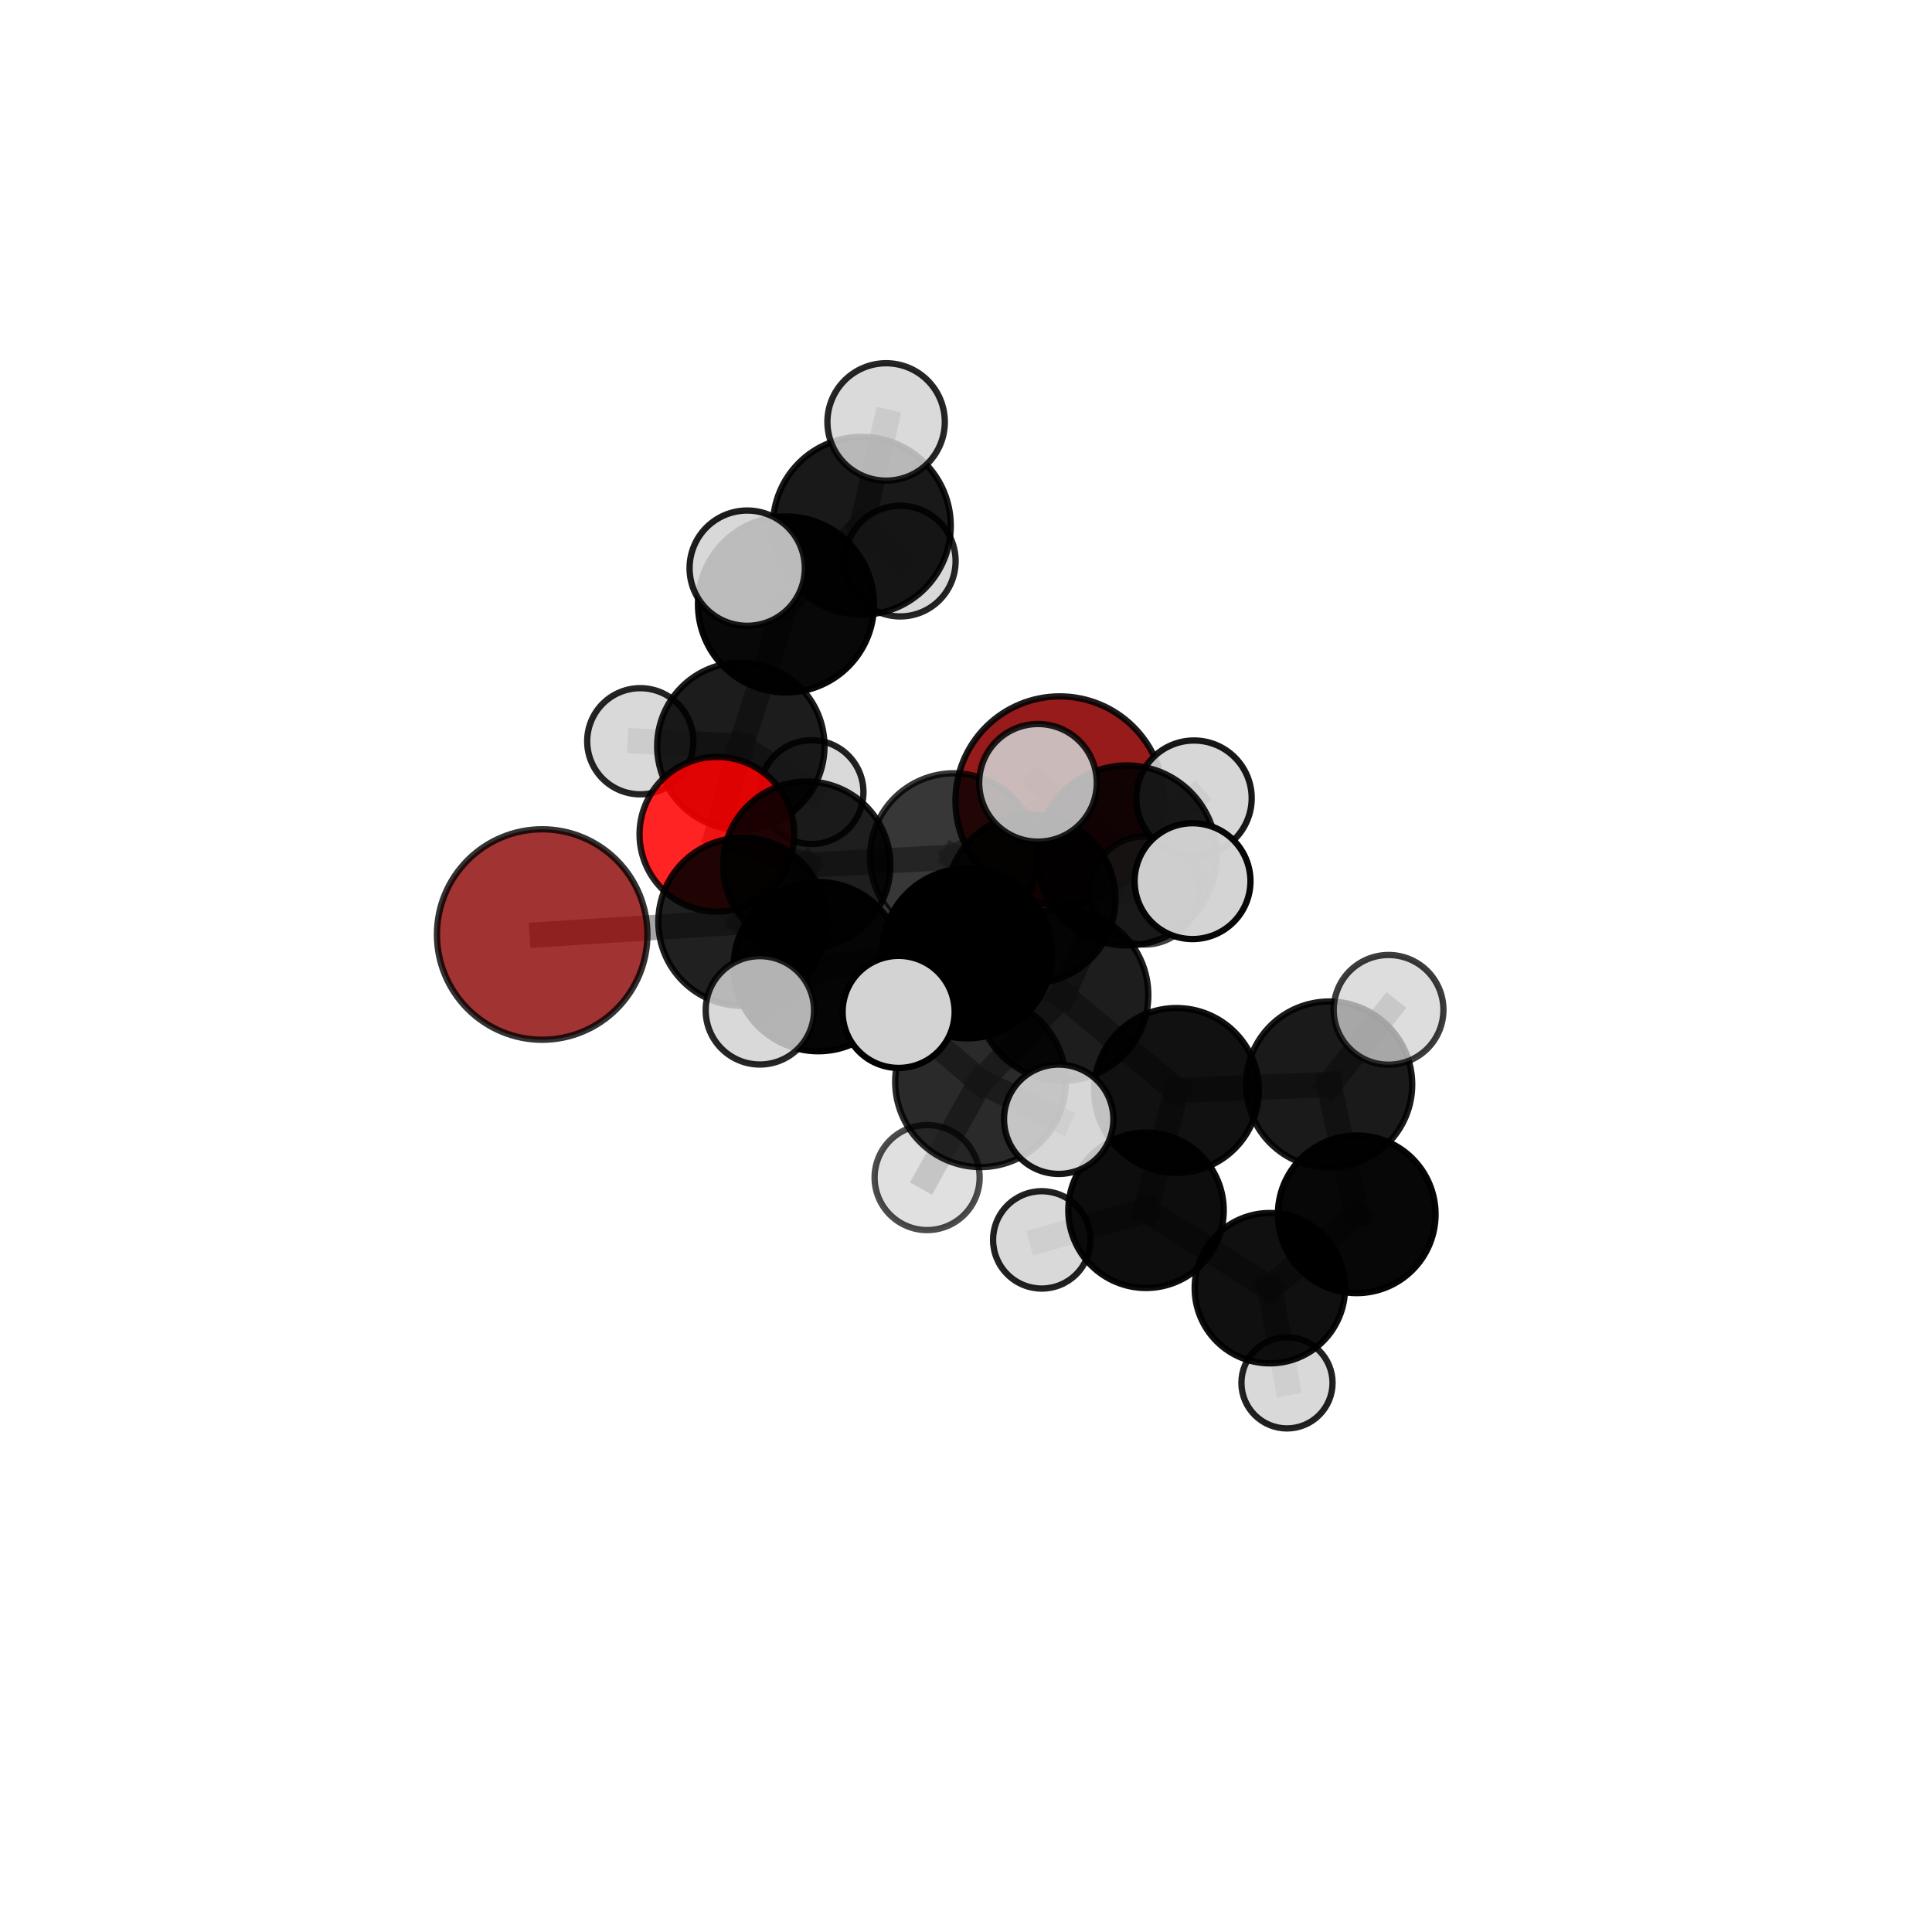 <?xml version="1.0" encoding="utf-8" standalone="no"?>
<!DOCTYPE svg PUBLIC "-//W3C//DTD SVG 1.1//EN"
  "http://www.w3.org/Graphics/SVG/1.1/DTD/svg11.dtd">
<svg xmlns:xlink="http://www.w3.org/1999/xlink" width="153pt" height="153pt" viewBox="0 0 153 153" xmlns="http://www.w3.org/2000/svg" version="1.1">
 <defs>
  <style type="text/css">*{stroke-linejoin: round; stroke-linecap: butt}</style>
 </defs>
 <g id="figure_1">
  <g id="patch_1">
   <path d="M 0 153 
L 153 153 
L 153 0 
L 0 0 
L 0 153 
z
" style="fill: none"/>
  </g>
  <g id="patch_2">
   <path d="M 7.2 145.8 
L 145.8 145.8 
L 145.8 7.2 
L 7.2 7.2 
L 7.2 145.8 
z
" style="fill: none"/>
  </g>
  <g id="axes_1">
   <g id="line2d_1">
    <path d="M 83.924 63.409 
L 75.537 67.879 
" clip-path="url(#pf8dfdba7fd)" style="fill: none; stroke: #808080; stroke-opacity: 0.692; stroke-width: 2; stroke-linecap: square"/>
   </g>
   <g id="line2d_2">
    <path d="M 75.537 67.879 
L 63.886 68.515 
" clip-path="url(#pf8dfdba7fd)" style="fill: none; stroke: #808080; stroke-opacity: 0.696; stroke-width: 2; stroke-linecap: square"/>
   </g>
   <g id="line2d_3">
    <path d="M 42.936 74.007 
L 58.789 73.003 
" clip-path="url(#pf8dfdba7fd)" style="fill: none; stroke: #808080; stroke-opacity: 0.698; stroke-width: 2; stroke-linecap: square"/>
   </g>
   <g id="line2d_4">
    <path d="M 58.789 73.003 
L 63.886 68.515 
" clip-path="url(#pf8dfdba7fd)" style="fill: none; stroke: #808080; stroke-opacity: 0.697; stroke-width: 2; stroke-linecap: square"/>
   </g>
   <g id="line2d_5">
    <path d="M 56.774 66.068 
L 63.886 68.515 
" clip-path="url(#pf8dfdba7fd)" style="fill: none; stroke: #808080; stroke-opacity: 0.691; stroke-width: 2; stroke-linecap: square"/>
   </g>
   <g id="line2d_6">
    <path d="M 56.774 66.068 
L 58.668 59.094 
" clip-path="url(#pf8dfdba7fd)" style="fill: none; stroke: #808080; stroke-opacity: 0.691; stroke-width: 2; stroke-linecap: square"/>
   </g>
   <g id="line2d_7">
    <path d="M 58.668 59.094 
L 62.244 47.868 
" clip-path="url(#pf8dfdba7fd)" style="fill: none; stroke: #808080; stroke-opacity: 0.721; stroke-width: 2; stroke-linecap: square"/>
   </g>
   <g id="line2d_8">
    <path d="M 58.668 59.094 
L 50.704 58.701 
" clip-path="url(#pf8dfdba7fd)" style="fill: none; stroke: #808080; stroke-opacity: 0.692; stroke-width: 2; stroke-linecap: square"/>
   </g>
   <g id="line2d_9">
    <path d="M 58.668 59.094 
L 64.27 62.731 
" clip-path="url(#pf8dfdba7fd)" style="fill: none; stroke: #808080; stroke-opacity: 0.681; stroke-width: 2; stroke-linecap: square"/>
   </g>
   <g id="line2d_10">
    <path d="M 84.151 78.803 
L 93.169 86.352 
" clip-path="url(#pf8dfdba7fd)" style="fill: none; stroke: #808080; stroke-opacity: 0.7; stroke-width: 2; stroke-linecap: square"/>
   </g>
   <g id="line2d_11">
    <path d="M 84.151 78.803 
L 76.576 75.504 
" clip-path="url(#pf8dfdba7fd)" style="fill: none; stroke: #808080; stroke-opacity: 0.715; stroke-width: 2; stroke-linecap: square"/>
   </g>
   <g id="line2d_12">
    <path d="M 84.151 78.803 
L 89.231 67.745 
" clip-path="url(#pf8dfdba7fd)" style="fill: none; stroke: #808080; stroke-opacity: 0.746; stroke-width: 2; stroke-linecap: square"/>
   </g>
   <g id="line2d_13">
    <path d="M 84.151 78.803 
L 77.648 85.669 
" clip-path="url(#pf8dfdba7fd)" style="fill: none; stroke: #808080; stroke-opacity: 0.717; stroke-width: 2; stroke-linecap: square"/>
   </g>
   <g id="line2d_14">
    <path d="M 93.169 86.352 
L 105.259 85.889 
" clip-path="url(#pf8dfdba7fd)" style="fill: none; stroke: #808080; stroke-opacity: 0.684; stroke-width: 2; stroke-linecap: square"/>
   </g>
   <g id="line2d_15">
    <path d="M 93.169 86.352 
L 90.756 95.846 
" clip-path="url(#pf8dfdba7fd)" style="fill: none; stroke: #808080; stroke-opacity: 0.653; stroke-width: 2; stroke-linecap: square"/>
   </g>
   <g id="line2d_16">
    <path d="M 76.576 75.504 
L 64.798 76.552 
" clip-path="url(#pf8dfdba7fd)" style="fill: none; stroke: #808080; stroke-opacity: 0.708; stroke-width: 2; stroke-linecap: square"/>
   </g>
   <g id="line2d_17">
    <path d="M 76.576 75.504 
L 81.646 71.198 
" clip-path="url(#pf8dfdba7fd)" style="fill: none; stroke: #808080; stroke-opacity: 0.707; stroke-width: 2; stroke-linecap: square"/>
   </g>
   <g id="line2d_18">
    <path d="M 89.231 67.745 
L 82.201 61.993 
" clip-path="url(#pf8dfdba7fd)" style="fill: none; stroke: #808080; stroke-opacity: 0.786; stroke-width: 2; stroke-linecap: square"/>
   </g>
   <g id="line2d_19">
    <path d="M 89.231 67.745 
L 94.44 69.781 
" clip-path="url(#pf8dfdba7fd)" style="fill: none; stroke: #808080; stroke-opacity: 0.777; stroke-width: 2; stroke-linecap: square"/>
   </g>
   <g id="line2d_20">
    <path d="M 89.231 67.745 
L 94.557 63.21 
" clip-path="url(#pf8dfdba7fd)" style="fill: none; stroke: #808080; stroke-opacity: 0.775; stroke-width: 2; stroke-linecap: square"/>
   </g>
   <g id="line2d_21">
    <path d="M 77.648 85.669 
L 71.165 80.135 
" clip-path="url(#pf8dfdba7fd)" style="fill: none; stroke: #808080; stroke-opacity: 0.73; stroke-width: 2; stroke-linecap: square"/>
   </g>
   <g id="line2d_22">
    <path d="M 77.648 85.669 
L 73.421 93.255 
" clip-path="url(#pf8dfdba7fd)" style="fill: none; stroke: #808080; stroke-opacity: 0.696; stroke-width: 2; stroke-linecap: square"/>
   </g>
   <g id="line2d_23">
    <path d="M 77.648 85.669 
L 83.842 88.636 
" clip-path="url(#pf8dfdba7fd)" style="fill: none; stroke: #808080; stroke-opacity: 0.716; stroke-width: 2; stroke-linecap: square"/>
   </g>
   <g id="line2d_24">
    <path d="M 105.259 85.889 
L 107.443 96.164 
" clip-path="url(#pf8dfdba7fd)" style="fill: none; stroke: #808080; stroke-opacity: 0.664; stroke-width: 2; stroke-linecap: square"/>
   </g>
   <g id="line2d_25">
    <path d="M 105.259 85.889 
L 109.964 79.972 
" clip-path="url(#pf8dfdba7fd)" style="fill: none; stroke: #808080; stroke-opacity: 0.705; stroke-width: 2; stroke-linecap: square"/>
   </g>
   <g id="line2d_26">
    <path d="M 90.756 95.846 
L 100.562 102.014 
" clip-path="url(#pf8dfdba7fd)" style="fill: none; stroke: #808080; stroke-opacity: 0.613; stroke-width: 2; stroke-linecap: square"/>
   </g>
   <g id="line2d_27">
    <path d="M 90.756 95.846 
L 82.501 98.189 
" clip-path="url(#pf8dfdba7fd)" style="fill: none; stroke: #808080; stroke-opacity: 0.619; stroke-width: 2; stroke-linecap: square"/>
   </g>
   <g id="line2d_28">
    <path d="M 64.798 76.552 
L 58.789 73.003 
" clip-path="url(#pf8dfdba7fd)" style="fill: none; stroke: #808080; stroke-opacity: 0.703; stroke-width: 2; stroke-linecap: square"/>
   </g>
   <g id="line2d_29">
    <path d="M 64.798 76.552 
L 60.176 80.011 
" clip-path="url(#pf8dfdba7fd)" style="fill: none; stroke: #808080; stroke-opacity: 0.708; stroke-width: 2; stroke-linecap: square"/>
   </g>
   <g id="line2d_30">
    <path d="M 81.646 71.198 
L 75.537 67.879 
" clip-path="url(#pf8dfdba7fd)" style="fill: none; stroke: #808080; stroke-opacity: 0.701; stroke-width: 2; stroke-linecap: square"/>
   </g>
   <g id="line2d_31">
    <path d="M 81.646 71.198 
L 90.658 70.519 
" clip-path="url(#pf8dfdba7fd)" style="fill: none; stroke: #808080; stroke-opacity: 0.706; stroke-width: 2; stroke-linecap: square"/>
   </g>
   <g id="line2d_32">
    <path d="M 100.562 102.014 
L 107.443 96.164 
" clip-path="url(#pf8dfdba7fd)" style="fill: none; stroke: #808080; stroke-opacity: 0.62; stroke-width: 2; stroke-linecap: square"/>
   </g>
   <g id="line2d_33">
    <path d="M 100.562 102.014 
L 101.92 109.513 
" clip-path="url(#pf8dfdba7fd)" style="fill: none; stroke: #808080; stroke-opacity: 0.58; stroke-width: 2; stroke-linecap: square"/>
   </g>
   <g id="line2d_34">
    <path d="M 62.244 47.868 
L 68.251 41.637 
" clip-path="url(#pf8dfdba7fd)" style="fill: none; stroke: #808080; stroke-opacity: 0.753; stroke-width: 2; stroke-linecap: square"/>
   </g>
   <g id="line2d_35">
    <path d="M 62.244 47.868 
L 59.173 44.995 
" clip-path="url(#pf8dfdba7fd)" style="fill: none; stroke: #808080; stroke-opacity: 0.762; stroke-width: 2; stroke-linecap: square"/>
   </g>
   <g id="line2d_36">
    <path d="M 68.251 41.637 
L 70.174 33.414 
" clip-path="url(#pf8dfdba7fd)" style="fill: none; stroke: #808080; stroke-opacity: 0.778; stroke-width: 2; stroke-linecap: square"/>
   </g>
   <g id="line2d_37">
    <path d="M 68.251 41.637 
L 71.294 44.434 
" clip-path="url(#pf8dfdba7fd)" style="fill: none; stroke: #808080; stroke-opacity: 0.745; stroke-width: 2; stroke-linecap: square"/>
   </g>
   <g id="Path3DCollection_1">
    <path d="M 71.294 48.817 
C 72.456 48.817 73.571 48.355 74.393 47.533 
C 75.215 46.711 75.677 45.596 75.677 44.434 
C 75.677 43.272 75.215 42.157 74.393 41.335 
C 73.571 40.513 72.456 40.052 71.294 40.052 
C 70.132 40.052 69.017 40.513 68.195 41.335 
C 67.373 42.157 66.912 43.272 66.912 44.434 
C 66.912 45.596 67.373 46.711 68.195 47.533 
C 69.017 48.355 70.132 48.817 71.294 48.817 
z
" clip-path="url(#pf8dfdba7fd)" style="fill: #d3d3d3; fill-opacity: 0.859; stroke: #000000; stroke-opacity: 0.859; stroke-width: 0.5"/>
    <path d="M 64.27 66.84 
C 65.36 66.84 66.405 66.407 67.176 65.636 
C 67.946 64.866 68.379 63.82 68.379 62.731 
C 68.379 61.641 67.946 60.596 67.176 59.825 
C 66.405 59.054 65.36 58.621 64.27 58.621 
C 63.18 58.621 62.135 59.054 61.364 59.825 
C 60.594 60.596 60.161 61.641 60.161 62.731 
C 60.161 63.82 60.594 64.866 61.364 65.636 
C 62.135 66.407 63.18 66.84 64.27 66.84 
z
" clip-path="url(#pf8dfdba7fd)" style="fill: #d3d3d3; fill-opacity: 0.87; stroke: #000000; stroke-opacity: 0.87; stroke-width: 0.5"/>
    <path d="M 50.704 62.905 
C 51.819 62.905 52.888 62.462 53.677 61.674 
C 54.465 60.885 54.908 59.816 54.908 58.701 
C 54.908 57.587 54.465 56.517 53.677 55.729 
C 52.888 54.941 51.819 54.498 50.704 54.498 
C 49.59 54.498 48.52 54.941 47.732 55.729 
C 46.944 56.517 46.501 57.587 46.501 58.701 
C 46.501 59.816 46.944 60.885 47.732 61.674 
C 48.52 62.462 49.59 62.905 50.704 62.905 
z
" clip-path="url(#pf8dfdba7fd)" style="fill: #d3d3d3; fill-opacity: 0.859; stroke: #000000; stroke-opacity: 0.859; stroke-width: 0.5"/>
    <path d="M 68.251 48.679 
C 70.118 48.679 71.91 47.937 73.23 46.617 
C 74.551 45.296 75.293 43.505 75.293 41.637 
C 75.293 39.77 74.551 37.979 73.23 36.658 
C 71.91 35.338 70.118 34.596 68.251 34.596 
C 66.383 34.596 64.592 35.338 63.272 36.658 
C 61.951 37.979 61.209 39.77 61.209 41.637 
C 61.209 43.505 61.951 45.296 63.272 46.617 
C 64.592 47.937 66.383 48.679 68.251 48.679 
z
" clip-path="url(#pf8dfdba7fd)" style="fill-opacity: 0.9; stroke: #000000; stroke-opacity: 0.9; stroke-width: 0.5"/>
    <path d="M 70.174 38.064 
C 71.407 38.064 72.59 37.574 73.461 36.702 
C 74.333 35.83 74.823 34.647 74.823 33.414 
C 74.823 32.181 74.333 30.999 73.461 30.127 
C 72.59 29.255 71.407 28.765 70.174 28.765 
C 68.941 28.765 67.758 29.255 66.886 30.127 
C 66.014 30.999 65.525 32.181 65.525 33.414 
C 65.525 34.647 66.014 35.83 66.886 36.702 
C 67.758 37.574 68.941 38.064 70.174 38.064 
z
" clip-path="url(#pf8dfdba7fd)" style="fill: #d3d3d3; fill-opacity: 0.85; stroke: #000000; stroke-opacity: 0.85; stroke-width: 0.5"/>
    <path d="M 58.668 65.72 
C 60.425 65.72 62.11 65.022 63.353 63.78 
C 64.595 62.537 65.293 60.852 65.293 59.094 
C 65.293 57.337 64.595 55.652 63.353 54.409 
C 62.11 53.167 60.425 52.469 58.668 52.469 
C 56.91 52.469 55.225 53.167 53.983 54.409 
C 52.74 55.652 52.042 57.337 52.042 59.094 
C 52.042 60.852 52.74 62.537 53.983 63.78 
C 55.225 65.022 56.91 65.72 58.668 65.72 
z
" clip-path="url(#pf8dfdba7fd)" style="fill-opacity: 0.887; stroke: #000000; stroke-opacity: 0.887; stroke-width: 0.5"/>
    <path d="M 62.244 54.836 
C 64.091 54.836 65.864 54.102 67.17 52.795 
C 68.477 51.489 69.211 49.716 69.211 47.868 
C 69.211 46.021 68.477 44.248 67.17 42.942 
C 65.864 41.635 64.091 40.901 62.244 40.901 
C 60.396 40.901 58.623 41.635 57.317 42.942 
C 56.01 44.248 55.276 46.021 55.276 47.868 
C 55.276 49.716 56.01 51.489 57.317 52.795 
C 58.623 54.102 60.396 54.836 62.244 54.836 
z
" clip-path="url(#pf8dfdba7fd)" style="fill-opacity: 0.966; stroke: #000000; stroke-opacity: 0.966; stroke-width: 0.5"/>
    <path d="M 83.924 71.669 
C 86.114 71.669 88.216 70.798 89.765 69.249 
C 91.314 67.7 92.184 65.599 92.184 63.409 
C 92.184 61.218 91.314 59.117 89.765 57.568 
C 88.216 56.019 86.114 55.148 83.924 55.148 
C 81.733 55.148 79.632 56.019 78.083 57.568 
C 76.534 59.117 75.664 61.218 75.664 63.409 
C 75.664 65.599 76.534 67.7 78.083 69.249 
C 79.632 70.798 81.733 71.669 83.924 71.669 
z
" clip-path="url(#pf8dfdba7fd)" style="fill: #8b0000; fill-opacity: 0.893; stroke: #000000; stroke-opacity: 0.893; stroke-width: 0.5"/>
    <path d="M 56.774 72.194 
C 58.399 72.194 59.957 71.548 61.106 70.399 
C 62.254 69.251 62.9 67.692 62.9 66.068 
C 62.9 64.443 62.254 62.885 61.106 61.736 
C 59.957 60.587 58.399 59.942 56.774 59.942 
C 55.149 59.942 53.591 60.587 52.442 61.736 
C 51.294 62.885 50.648 64.443 50.648 66.068 
C 50.648 67.692 51.294 69.251 52.442 70.399 
C 53.591 71.548 55.149 72.194 56.774 72.194 
z
" clip-path="url(#pf8dfdba7fd)" style="fill: #ff0000; fill-opacity: 0.86; stroke: #000000; stroke-opacity: 0.86; stroke-width: 0.5"/>
    <path d="M 59.173 49.559 
C 60.384 49.559 61.545 49.078 62.401 48.222 
C 63.257 47.366 63.738 46.205 63.738 44.995 
C 63.738 43.784 63.257 42.623 62.401 41.767 
C 61.545 40.911 60.384 40.43 59.173 40.43 
C 57.963 40.43 56.802 40.911 55.946 41.767 
C 55.09 42.623 54.609 43.784 54.609 44.995 
C 54.609 46.205 55.09 47.366 55.946 48.222 
C 56.802 49.078 57.963 49.559 59.173 49.559 
z
" clip-path="url(#pf8dfdba7fd)" style="fill: #d3d3d3; fill-opacity: 0.883; stroke: #000000; stroke-opacity: 0.883; stroke-width: 0.5"/>
    <path d="M 75.537 74.521 
C 77.299 74.521 78.988 73.821 80.233 72.575 
C 81.479 71.33 82.179 69.641 82.179 67.879 
C 82.179 66.118 81.479 64.428 80.233 63.183 
C 78.988 61.938 77.299 61.238 75.537 61.238 
C 73.776 61.238 72.086 61.938 70.841 63.183 
C 69.596 64.428 68.896 66.118 68.896 67.879 
C 68.896 69.641 69.596 71.33 70.841 72.575 
C 72.086 73.821 73.776 74.521 75.537 74.521 
z
" clip-path="url(#pf8dfdba7fd)" style="fill-opacity: 0.784; stroke: #000000; stroke-opacity: 0.784; stroke-width: 0.5"/>
    <path d="M 63.886 75.14 
C 65.643 75.14 67.328 74.442 68.57 73.2 
C 69.813 71.957 70.511 70.272 70.511 68.515 
C 70.511 66.758 69.813 65.073 68.57 63.831 
C 67.328 62.588 65.643 61.89 63.886 61.89 
C 62.129 61.89 60.444 62.588 59.201 63.831 
C 57.959 65.073 57.261 66.758 57.261 68.515 
C 57.261 70.272 57.959 71.957 59.201 73.2 
C 60.444 74.442 62.129 75.14 63.886 75.14 
z
" clip-path="url(#pf8dfdba7fd)" style="fill-opacity: 0.881; stroke: #000000; stroke-opacity: 0.881; stroke-width: 0.5"/>
    <path d="M 90.658 74.8 
C 91.793 74.8 92.882 74.349 93.685 73.546 
C 94.488 72.743 94.939 71.654 94.939 70.519 
C 94.939 69.384 94.488 68.295 93.685 67.492 
C 92.882 66.689 91.793 66.238 90.658 66.238 
C 89.522 66.238 88.433 66.689 87.63 67.492 
C 86.828 68.295 86.376 69.384 86.376 70.519 
C 86.376 71.654 86.828 72.743 87.63 73.546 
C 88.433 74.349 89.522 74.8 90.658 74.8 
z
" clip-path="url(#pf8dfdba7fd)" style="fill: #d3d3d3; fill-opacity: 0.749; stroke: #000000; stroke-opacity: 0.749; stroke-width: 0.5"/>
    <path d="M 81.646 77.889 
C 83.421 77.889 85.123 77.184 86.378 75.929 
C 87.633 74.674 88.338 72.972 88.338 71.198 
C 88.338 69.423 87.633 67.721 86.378 66.466 
C 85.123 65.211 83.421 64.506 81.646 64.506 
C 79.872 64.506 78.17 65.211 76.915 66.466 
C 75.66 67.721 74.955 69.423 74.955 71.198 
C 74.955 72.972 75.66 74.674 76.915 75.929 
C 78.17 77.184 79.872 77.889 81.646 77.889 
z
" clip-path="url(#pf8dfdba7fd)" style="fill-opacity: 0.872; stroke: #000000; stroke-opacity: 0.872; stroke-width: 0.5"/>
    <path d="M 58.789 79.657 
C 60.554 79.657 62.247 78.956 63.495 77.708 
C 64.743 76.46 65.444 74.767 65.444 73.003 
C 65.444 71.238 64.743 69.545 63.495 68.297 
C 62.247 67.049 60.554 66.348 58.789 66.348 
C 57.025 66.348 55.332 67.049 54.084 68.297 
C 52.836 69.545 52.135 71.238 52.135 73.003 
C 52.135 74.767 52.836 76.46 54.084 77.708 
C 55.332 78.956 57.025 79.657 58.789 79.657 
z
" clip-path="url(#pf8dfdba7fd)" style="fill-opacity: 0.874; stroke: #000000; stroke-opacity: 0.874; stroke-width: 0.5"/>
    <path d="M 42.936 82.34 
C 45.146 82.34 47.266 81.462 48.829 79.899 
C 50.392 78.336 51.27 76.217 51.27 74.007 
C 51.27 71.797 50.392 69.677 48.829 68.114 
C 47.266 66.551 45.146 65.673 42.936 65.673 
C 40.726 65.673 38.606 66.551 37.044 68.114 
C 35.481 69.677 34.603 71.797 34.603 74.007 
C 34.603 76.217 35.481 78.336 37.044 79.899 
C 38.606 81.462 40.726 82.34 42.936 82.34 
z
" clip-path="url(#pf8dfdba7fd)" style="fill: #8b0000; fill-opacity: 0.799; stroke: #000000; stroke-opacity: 0.799; stroke-width: 0.5"/>
    <path d="M 101.92 113.121 
C 102.877 113.121 103.795 112.741 104.471 112.064 
C 105.148 111.388 105.528 110.47 105.528 109.513 
C 105.528 108.556 105.148 107.638 104.471 106.961 
C 103.795 106.285 102.877 105.905 101.92 105.905 
C 100.963 105.905 100.045 106.285 99.368 106.961 
C 98.692 107.638 98.311 108.556 98.311 109.513 
C 98.311 110.47 98.692 111.388 99.368 112.064 
C 100.045 112.741 100.963 113.121 101.92 113.121 
z
" clip-path="url(#pf8dfdba7fd)" style="fill: #d3d3d3; fill-opacity: 0.869; stroke: #000000; stroke-opacity: 0.869; stroke-width: 0.5"/>
    <path d="M 82.501 102.045 
C 83.523 102.045 84.504 101.639 85.227 100.916 
C 85.95 100.193 86.356 99.212 86.356 98.189 
C 86.356 97.167 85.95 96.186 85.227 95.463 
C 84.504 94.74 83.523 94.334 82.501 94.334 
C 81.478 94.334 80.498 94.74 79.775 95.463 
C 79.052 96.186 78.645 97.167 78.645 98.189 
C 78.645 99.212 79.052 100.193 79.775 100.916 
C 80.498 101.639 81.478 102.045 82.501 102.045 
z
" clip-path="url(#pf8dfdba7fd)" style="fill: #d3d3d3; fill-opacity: 0.869; stroke: #000000; stroke-opacity: 0.869; stroke-width: 0.5"/>
    <path d="M 100.562 107.966 
C 102.141 107.966 103.655 107.339 104.771 106.223 
C 105.887 105.106 106.514 103.592 106.514 102.014 
C 106.514 100.435 105.887 98.921 104.771 97.805 
C 103.655 96.689 102.141 96.061 100.562 96.061 
C 98.983 96.061 97.469 96.689 96.353 97.805 
C 95.237 98.921 94.61 100.435 94.61 102.014 
C 94.61 103.592 95.237 105.106 96.353 106.223 
C 97.469 107.339 98.983 107.966 100.562 107.966 
z
" clip-path="url(#pf8dfdba7fd)" style="fill-opacity: 0.934; stroke: #000000; stroke-opacity: 0.934; stroke-width: 0.5"/>
    <path d="M 90.756 101.999 
C 92.388 101.999 93.953 101.351 95.107 100.197 
C 96.261 99.043 96.909 97.478 96.909 95.846 
C 96.909 94.214 96.261 92.649 95.107 91.495 
C 93.953 90.341 92.388 89.692 90.756 89.692 
C 89.124 89.692 87.559 90.341 86.405 91.495 
C 85.251 92.649 84.603 94.214 84.603 95.846 
C 84.603 97.478 85.251 99.043 86.405 100.197 
C 87.559 101.351 89.124 101.999 90.756 101.999 
z
" clip-path="url(#pf8dfdba7fd)" style="fill-opacity: 0.949; stroke: #000000; stroke-opacity: 0.949; stroke-width: 0.5"/>
    <path d="M 76.576 82.228 
C 78.359 82.228 80.07 81.52 81.331 80.259 
C 82.592 78.998 83.3 77.288 83.3 75.504 
C 83.3 73.721 82.592 72.011 81.331 70.75 
C 80.07 69.489 78.359 68.78 76.576 68.78 
C 74.793 68.78 73.082 69.489 71.821 70.75 
C 70.56 72.011 69.852 73.721 69.852 75.504 
C 69.852 77.288 70.56 78.998 71.821 80.259 
C 73.082 81.52 74.793 82.228 76.576 82.228 
z
" clip-path="url(#pf8dfdba7fd)" style="stroke: #000000; stroke-width: 0.5"/>
    <path d="M 64.798 83.252 
C 66.575 83.252 68.279 82.546 69.535 81.289 
C 70.792 80.033 71.497 78.329 71.497 76.552 
C 71.497 74.776 70.792 73.072 69.535 71.815 
C 68.279 70.559 66.575 69.853 64.798 69.853 
C 63.022 69.853 61.318 70.559 60.061 71.815 
C 58.805 73.072 58.099 74.776 58.099 76.552 
C 58.099 78.329 58.805 80.033 60.061 81.289 
C 61.318 82.546 63.022 83.252 64.798 83.252 
z
" clip-path="url(#pf8dfdba7fd)" style="fill-opacity: 0.977; stroke: #000000; stroke-opacity: 0.977; stroke-width: 0.5"/>
    <path d="M 107.443 102.406 
C 109.098 102.406 110.686 101.748 111.857 100.578 
C 113.027 99.407 113.685 97.819 113.685 96.164 
C 113.685 94.508 113.027 92.92 111.857 91.75 
C 110.686 90.579 109.098 89.921 107.443 89.921 
C 105.787 89.921 104.2 90.579 103.029 91.75 
C 101.858 92.92 101.201 94.508 101.201 96.164 
C 101.201 97.819 101.858 99.407 103.029 100.578 
C 104.2 101.748 105.787 102.406 107.443 102.406 
z
" clip-path="url(#pf8dfdba7fd)" style="fill-opacity: 0.971; stroke: #000000; stroke-opacity: 0.971; stroke-width: 0.5"/>
    <path d="M 93.169 92.874 
C 94.899 92.874 96.557 92.187 97.78 90.964 
C 99.003 89.741 99.691 88.082 99.691 86.352 
C 99.691 84.623 99.003 82.964 97.78 81.741 
C 96.557 80.518 94.899 79.83 93.169 79.83 
C 91.439 79.83 89.78 80.518 88.557 81.741 
C 87.334 82.964 86.647 84.623 86.647 86.352 
C 86.647 88.082 87.334 89.741 88.557 90.964 
C 89.78 92.187 91.439 92.874 93.169 92.874 
z
" clip-path="url(#pf8dfdba7fd)" style="fill-opacity: 0.931; stroke: #000000; stroke-opacity: 0.931; stroke-width: 0.5"/>
    <path d="M 60.176 84.302 
C 61.314 84.302 62.405 83.85 63.21 83.045 
C 64.015 82.241 64.467 81.149 64.467 80.011 
C 64.467 78.873 64.015 77.781 63.21 76.977 
C 62.405 76.172 61.314 75.72 60.176 75.72 
C 59.038 75.72 57.946 76.172 57.142 76.977 
C 56.337 77.781 55.885 78.873 55.885 80.011 
C 55.885 81.149 56.337 82.241 57.142 83.045 
C 57.946 83.85 59.038 84.302 60.176 84.302 
z
" clip-path="url(#pf8dfdba7fd)" style="fill: #d3d3d3; fill-opacity: 0.848; stroke: #000000; stroke-opacity: 0.848; stroke-width: 0.5"/>
    <path d="M 105.259 92.466 
C 107.004 92.466 108.677 91.773 109.91 90.54 
C 111.143 89.306 111.836 87.633 111.836 85.889 
C 111.836 84.145 111.143 82.472 109.91 81.239 
C 108.677 80.005 107.004 79.312 105.259 79.312 
C 103.515 79.312 101.842 80.005 100.609 81.239 
C 99.375 82.472 98.682 84.145 98.682 85.889 
C 98.682 87.633 99.375 89.306 100.609 90.54 
C 101.842 91.773 103.515 92.466 105.259 92.466 
z
" clip-path="url(#pf8dfdba7fd)" style="fill-opacity: 0.898; stroke: #000000; stroke-opacity: 0.898; stroke-width: 0.5"/>
    <path d="M 94.557 67.778 
C 95.769 67.778 96.931 67.297 97.787 66.44 
C 98.644 65.584 99.125 64.422 99.125 63.21 
C 99.125 61.999 98.644 60.837 97.787 59.98 
C 96.931 59.123 95.769 58.642 94.557 58.642 
C 93.346 58.642 92.184 59.123 91.327 59.98 
C 90.47 60.837 89.989 61.999 89.989 63.21 
C 89.989 64.422 90.47 65.584 91.327 66.44 
C 92.184 67.297 93.346 67.778 94.557 67.778 
z
" clip-path="url(#pf8dfdba7fd)" style="fill: #d3d3d3; fill-opacity: 0.903; stroke: #000000; stroke-opacity: 0.903; stroke-width: 0.5"/>
    <path d="M 84.151 85.591 
C 85.951 85.591 87.677 84.875 88.95 83.603 
C 90.223 82.33 90.938 80.603 90.938 78.803 
C 90.938 77.003 90.223 75.276 88.95 74.003 
C 87.677 72.731 85.951 72.015 84.151 72.015 
C 82.35 72.015 80.624 72.731 79.351 74.003 
C 78.078 75.276 77.363 77.003 77.363 78.803 
C 77.363 80.603 78.078 82.33 79.351 83.603 
C 80.624 84.875 82.35 85.591 84.151 85.591 
z
" clip-path="url(#pf8dfdba7fd)" style="fill-opacity: 0.886; stroke: #000000; stroke-opacity: 0.886; stroke-width: 0.5"/>
    <path d="M 109.964 84.317 
C 111.116 84.317 112.222 83.859 113.036 83.044 
C 113.851 82.23 114.309 81.124 114.309 79.972 
C 114.309 78.82 113.851 77.714 113.036 76.899 
C 112.222 76.084 111.116 75.627 109.964 75.627 
C 108.811 75.627 107.706 76.084 106.891 76.899 
C 106.076 77.714 105.619 78.82 105.619 79.972 
C 105.619 81.124 106.076 82.23 106.891 83.044 
C 107.706 83.859 108.811 84.317 109.964 84.317 
z
" clip-path="url(#pf8dfdba7fd)" style="fill: #d3d3d3; fill-opacity: 0.764; stroke: #000000; stroke-opacity: 0.764; stroke-width: 0.5"/>
    <path d="M 89.231 74.872 
C 91.122 74.872 92.935 74.121 94.271 72.785 
C 95.608 71.448 96.359 69.635 96.359 67.745 
C 96.359 65.855 95.608 64.042 94.271 62.705 
C 92.935 61.369 91.122 60.618 89.231 60.618 
C 87.341 60.618 85.528 61.369 84.192 62.705 
C 82.855 64.042 82.104 65.855 82.104 67.745 
C 82.104 69.635 82.855 71.448 84.192 72.785 
C 85.528 74.121 87.341 74.872 89.231 74.872 
z
" clip-path="url(#pf8dfdba7fd)" style="fill-opacity: 0.883; stroke: #000000; stroke-opacity: 0.883; stroke-width: 0.5"/>
    <path d="M 73.421 97.414 
C 74.524 97.414 75.582 96.975 76.362 96.195 
C 77.142 95.416 77.58 94.358 77.58 93.255 
C 77.58 92.152 77.142 91.094 76.362 90.314 
C 75.582 89.534 74.524 89.096 73.421 89.096 
C 72.318 89.096 71.26 89.534 70.48 90.314 
C 69.701 91.094 69.262 92.152 69.262 93.255 
C 69.262 94.358 69.701 95.416 70.48 96.195 
C 71.26 96.975 72.318 97.414 73.421 97.414 
z
" clip-path="url(#pf8dfdba7fd)" style="fill: #d3d3d3; fill-opacity: 0.7; stroke: #000000; stroke-opacity: 0.7; stroke-width: 0.5"/>
    <path d="M 82.201 66.651 
C 83.437 66.651 84.622 66.161 85.495 65.287 
C 86.369 64.413 86.859 63.228 86.859 61.993 
C 86.859 60.758 86.369 59.573 85.495 58.699 
C 84.622 57.826 83.437 57.335 82.201 57.335 
C 80.966 57.335 79.781 57.826 78.907 58.699 
C 78.034 59.573 77.543 60.758 77.543 61.993 
C 77.543 63.228 78.034 64.413 78.907 65.287 
C 79.781 66.161 80.966 66.651 82.201 66.651 
z
" clip-path="url(#pf8dfdba7fd)" style="fill: #d3d3d3; fill-opacity: 0.861; stroke: #000000; stroke-opacity: 0.861; stroke-width: 0.5"/>
    <path d="M 77.648 92.424 
C 79.44 92.424 81.158 91.712 82.425 90.445 
C 83.692 89.179 84.403 87.46 84.403 85.669 
C 84.403 83.877 83.692 82.159 82.425 80.892 
C 81.158 79.625 79.44 78.914 77.648 78.914 
C 75.857 78.914 74.138 79.625 72.872 80.892 
C 71.605 82.159 70.893 83.877 70.893 85.669 
C 70.893 87.46 71.605 89.179 72.872 90.445 
C 74.138 91.712 75.857 92.424 77.648 92.424 
z
" clip-path="url(#pf8dfdba7fd)" style="fill-opacity: 0.834; stroke: #000000; stroke-opacity: 0.834; stroke-width: 0.5"/>
    <path d="M 94.44 74.368 
C 95.657 74.368 96.824 73.884 97.684 73.024 
C 98.544 72.164 99.027 70.997 99.027 69.781 
C 99.027 68.564 98.544 67.398 97.684 66.537 
C 96.824 65.677 95.657 65.194 94.44 65.194 
C 93.224 65.194 92.057 65.677 91.197 66.537 
C 90.337 67.398 89.853 68.564 89.853 69.781 
C 89.853 70.997 90.337 72.164 91.197 73.024 
C 92.057 73.884 93.224 74.368 94.44 74.368 
z
" clip-path="url(#pf8dfdba7fd)" style="fill: #d3d3d3; fill-opacity: 0.97; stroke: #000000; stroke-opacity: 0.97; stroke-width: 0.5"/>
    <path d="M 71.165 84.572 
C 72.342 84.572 73.471 84.105 74.303 83.272 
C 75.135 82.44 75.602 81.312 75.602 80.135 
C 75.602 78.958 75.135 77.829 74.303 76.997 
C 73.471 76.165 72.342 75.697 71.165 75.697 
C 69.988 75.697 68.86 76.165 68.027 76.997 
C 67.195 77.829 66.728 78.958 66.728 80.135 
C 66.728 81.312 67.195 82.44 68.027 83.272 
C 68.86 84.105 69.988 84.572 71.165 84.572 
z
" clip-path="url(#pf8dfdba7fd)" style="fill: #d3d3d3; fill-opacity: 0.997; stroke: #000000; stroke-opacity: 0.997; stroke-width: 0.5"/>
    <path d="M 83.842 92.966 
C 84.991 92.966 86.092 92.51 86.904 91.698 
C 87.716 90.886 88.172 89.784 88.172 88.636 
C 88.172 87.488 87.716 86.387 86.904 85.575 
C 86.092 84.763 84.991 84.306 83.842 84.306 
C 82.694 84.306 81.593 84.763 80.781 85.575 
C 79.969 86.387 79.513 87.488 79.513 88.636 
C 79.513 89.784 79.969 90.886 80.781 91.698 
C 81.593 92.51 82.694 92.966 83.842 92.966 
z
" clip-path="url(#pf8dfdba7fd)" style="fill: #d3d3d3; fill-opacity: 0.914; stroke: #000000; stroke-opacity: 0.914; stroke-width: 0.5"/>
   </g>
  </g>
 </g>
 <defs>
  <clipPath id="pf8dfdba7fd">
   <rect x="7.2" y="7.2" width="138.6" height="138.6"/>
  </clipPath>
 </defs>
</svg>
